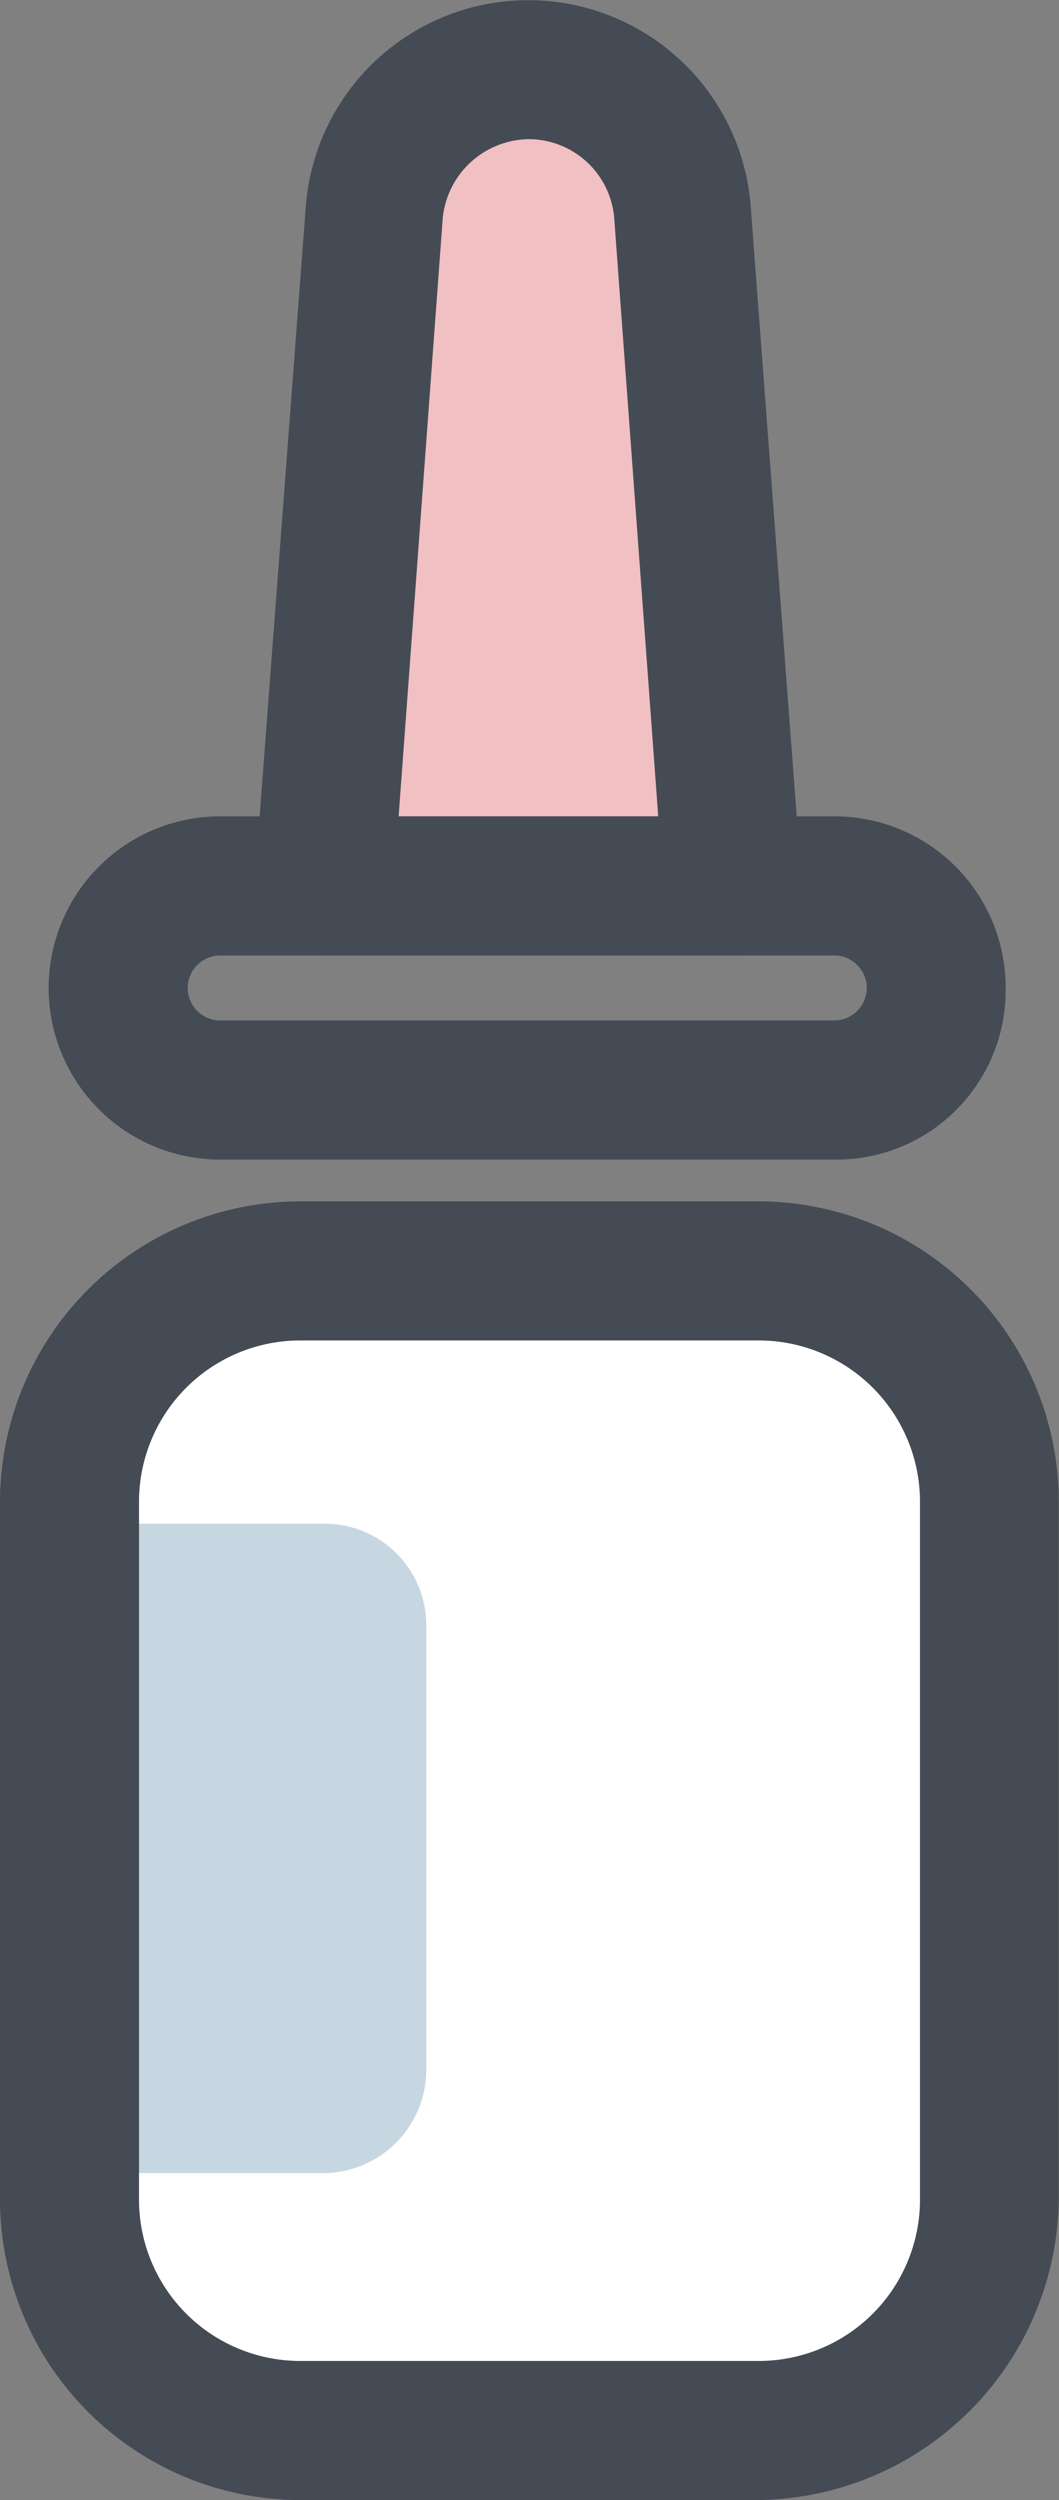 <svg xmlns="http://www.w3.org/2000/svg" width="20.804" height="49.075" viewBox="0 0 20.804 49.075">
    <rect x="0" y="0" width="20.804" height="49.075" fill="#808080" stroke="none"/>
    <defs>
        <style>
            .cls-2{fill:#454b54}
        </style>
    </defs>
    <g id="icons8-dose-100" transform="translate(-41.2 -10.1)">
        <path id="Path_34" data-name="Path 34" d="M59.152 13.1a3.067 3.067 0 0 0-3.05 2.777l-1 13.247h8.058l-1-13.247a2.992 2.992 0 0 0-3.008-2.777z" transform="translate(-7.572 -1.634)" style="fill:#f1c0c3"/>
        <path id="Path_35" data-name="Path 35" class="cls-2" d="M61.568 28.856h-8.013a1.4 1.4 0 0 1-1.366-1.5l1-13.2a4.383 4.383 0 0 1 8.741 0l1 13.247a1.3 1.3 0 0 1-.364 1.047 1.338 1.338 0 0 1-.998.406zm-6.555-2.731h5.1l-.865-11.745a1.687 1.687 0 0 0-1.684-1.548 1.721 1.721 0 0 0-1.684 1.548z" transform="translate(-5.982)"/>
        <path id="Path_36" data-name="Path 36" class="cls-2" d="M58.778 52.038H46.669a3.369 3.369 0 0 1 0-6.738h12.064a3.361 3.361 0 0 1 3.367 3.369 3.323 3.323 0 0 1-3.322 3.369zm-12.109-4.007a.637.637 0 0 0 0 1.275h12.064a.637.637 0 1 0 0-1.275z" transform="translate(-1.144 -19.176)"/>
        <path id="Path_37" data-name="Path 37" d="M57.675 87.662h-8.923A4.566 4.566 0 0 1 44.2 83.11V69.452a4.566 4.566 0 0 1 4.552-4.552h8.968a4.566 4.566 0 0 1 4.552 4.552V83.11a4.605 4.605 0 0 1-4.597 4.552z" transform="translate(-1.634 -29.853)" style="fill:#fff"/>
        <path id="Path_38" data-name="Path 38" d="M49.208 88.547H44.2V75.8h5.008a1.991 1.991 0 0 1 2 2v8.7a2.031 2.031 0 0 1-2 2.047z" transform="translate(-1.634 -35.791)" style="fill:#c7d7e2"/>
        <path id="Path_39" data-name="Path 39" class="cls-2" d="M56.041 87.393h-8.923a5.906 5.906 0 0 1-5.918-5.918V67.818a5.906 5.906 0 0 1 5.918-5.918h8.968A5.906 5.906 0 0 1 62 67.818v13.657a5.975 5.975 0 0 1-5.959 5.918zm-8.923-22.762a3.167 3.167 0 0 0-3.187 3.187v13.657a3.167 3.167 0 0 0 3.187 3.187h8.968a3.167 3.167 0 0 0 3.187-3.187V67.818a3.167 3.167 0 0 0-3.187-3.187z" transform="translate(0 -28.219)"/>
    </g>
</svg>
